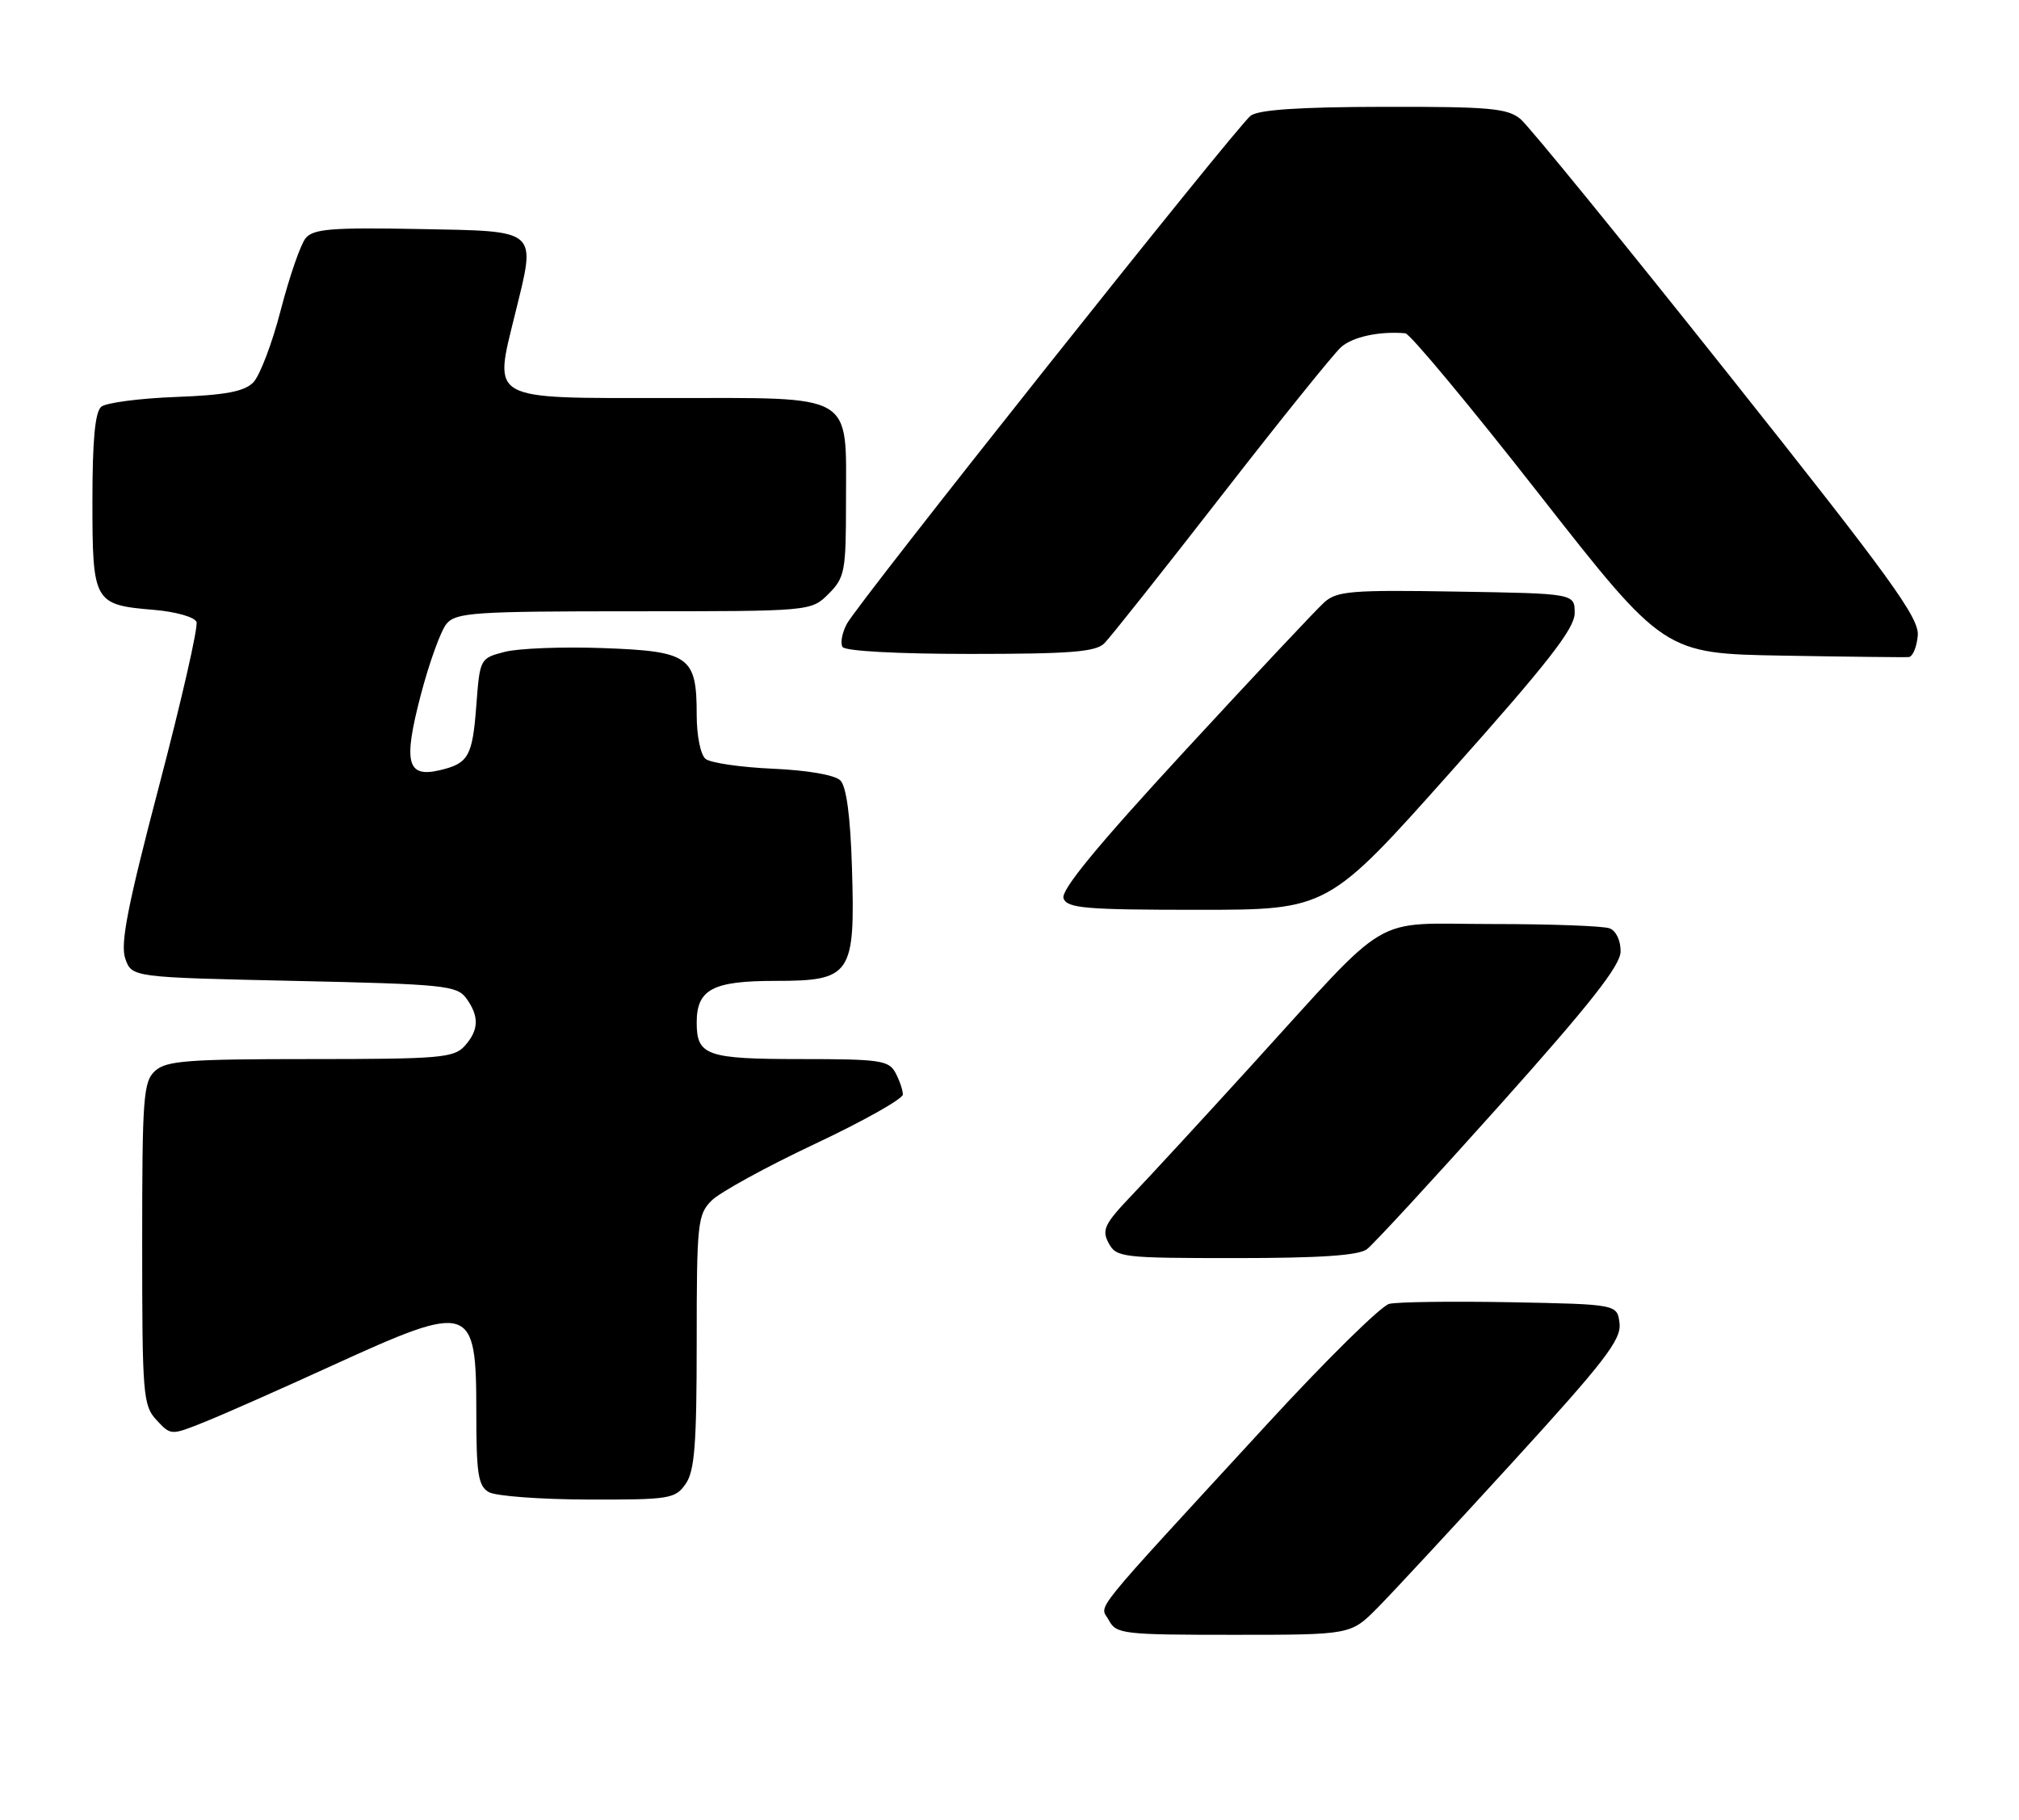 <?xml version="1.0" encoding="UTF-8" standalone="no"?>
<!DOCTYPE svg PUBLIC "-//W3C//DTD SVG 1.1//EN" "http://www.w3.org/Graphics/SVG/1.1/DTD/svg11.dtd" >
<svg xmlns="http://www.w3.org/2000/svg" xmlns:xlink="http://www.w3.org/1999/xlink" version="1.1" viewBox="0 0 284 256">
 <g >
 <path fill="currentColor"
d=" M 193.75 226.22 C 195.81 224.14 204.39 214.89 212.81 205.67 C 225.68 191.58 228.07 188.48 227.81 186.20 C 227.50 183.50 227.50 183.50 212.50 183.21 C 204.25 183.06 196.56 183.16 195.41 183.44 C 194.26 183.73 186.59 191.28 178.36 200.23 C 152.63 228.22 154.73 225.62 155.97 227.94 C 157.01 229.89 157.93 230.00 173.54 230.00 C 190.00 230.00 190.00 230.00 193.75 226.22 Z  M 96.44 208.78 C 97.71 206.97 98.00 203.25 98.00 188.78 C 98.00 172.06 98.13 170.87 100.10 168.90 C 101.25 167.75 107.77 164.17 114.60 160.95 C 121.42 157.74 127.00 154.60 127.00 153.98 C 127.00 153.37 126.53 152.00 125.96 150.93 C 125.03 149.18 123.77 149.00 112.66 149.00 C 99.40 149.00 98.00 148.51 98.00 143.87 C 98.00 139.19 100.23 138.00 109.05 138.00 C 119.74 138.00 120.31 137.17 119.84 122.09 C 119.62 114.83 119.06 110.66 118.21 109.80 C 117.43 109.03 113.63 108.37 108.71 108.15 C 104.19 107.95 99.94 107.33 99.25 106.77 C 98.54 106.20 98.00 103.51 98.00 100.57 C 98.00 92.35 96.99 91.62 84.85 91.18 C 79.16 90.97 72.92 91.21 71.00 91.71 C 67.52 92.61 67.50 92.65 67.00 99.26 C 66.46 106.42 65.90 107.41 61.86 108.36 C 57.25 109.45 56.70 107.31 59.16 97.88 C 60.36 93.27 62.01 88.71 62.82 87.75 C 64.17 86.17 66.73 86.00 89.20 86.00 C 114.09 86.00 114.09 86.00 116.55 83.55 C 118.83 81.26 119.00 80.39 119.00 70.77 C 119.00 55.08 120.56 56.00 93.96 56.00 C 68.49 56.00 69.43 56.52 72.47 44.10 C 75.42 32.09 75.94 32.55 58.89 32.22 C 46.69 31.99 44.08 32.20 43.00 33.50 C 42.29 34.35 40.72 38.89 39.50 43.59 C 38.29 48.29 36.54 52.89 35.61 53.82 C 34.34 55.09 31.67 55.59 24.72 55.85 C 19.65 56.04 14.94 56.66 14.25 57.22 C 13.37 57.94 13.00 61.91 13.00 70.50 C 13.00 84.75 13.20 85.10 21.64 85.80 C 24.72 86.06 27.37 86.81 27.64 87.50 C 27.90 88.18 25.54 98.52 22.40 110.48 C 17.94 127.46 16.90 132.80 17.62 134.86 C 18.55 137.50 18.55 137.50 41.36 138.00 C 62.46 138.46 64.27 138.65 65.58 140.44 C 67.44 142.99 67.37 144.93 65.35 147.17 C 63.85 148.83 61.80 149.00 43.67 149.00 C 26.45 149.00 23.40 149.23 21.83 150.65 C 20.16 152.17 20.00 154.29 20.00 174.97 C 20.00 196.31 20.12 197.75 22.02 199.79 C 24.04 201.96 24.04 201.96 28.77 200.06 C 31.37 199.02 39.49 195.43 46.81 192.08 C 66.29 183.18 67.00 183.41 67.00 198.65 C 67.00 207.36 67.26 209.05 68.75 209.92 C 69.71 210.48 75.99 210.95 82.69 210.97 C 94.18 211.00 94.98 210.87 96.44 208.78 Z  M 192.28 175.75 C 193.19 175.06 201.59 165.95 210.94 155.50 C 223.69 141.24 227.94 135.84 227.96 133.86 C 227.98 132.34 227.32 130.95 226.42 130.61 C 225.55 130.27 218.12 130.00 209.90 130.00 C 192.49 130.00 196.10 127.87 175.94 150.00 C 169.18 157.43 161.66 165.59 159.23 168.13 C 155.36 172.19 154.95 173.03 155.94 174.88 C 157.02 176.91 157.79 177.00 173.84 177.00 C 185.71 177.00 191.10 176.63 192.28 175.75 Z  M 204.14 108.51 C 217.73 93.26 221.50 88.43 221.50 86.26 C 221.50 83.50 221.50 83.50 204.89 83.23 C 190.16 82.98 188.05 83.15 186.29 84.73 C 185.20 85.70 176.36 95.12 166.65 105.65 C 154.25 119.10 149.17 125.28 149.60 126.40 C 150.13 127.78 152.68 128.00 168.50 128.00 C 186.78 128.00 186.78 128.00 204.14 108.51 Z  M 269.76 89.42 C 269.99 86.94 266.00 81.43 243.01 52.50 C 228.15 33.80 215.04 17.71 213.88 16.75 C 212.06 15.23 209.52 15.00 194.64 15.03 C 182.74 15.05 177.02 15.44 175.92 16.28 C 173.89 17.85 120.71 84.77 119.12 87.77 C 118.45 89.02 118.18 90.48 118.51 91.02 C 118.87 91.60 126.23 92.00 136.49 92.00 C 150.57 92.00 154.14 91.72 155.35 90.50 C 156.17 89.68 163.58 80.34 171.81 69.75 C 180.04 59.16 187.61 49.75 188.64 48.84 C 190.27 47.38 194.05 46.57 197.68 46.89 C 198.34 46.95 206.79 57.11 216.47 69.48 C 234.07 91.95 234.07 91.95 250.79 92.24 C 259.98 92.40 267.95 92.49 268.50 92.44 C 269.05 92.39 269.62 91.03 269.76 89.42 Z "/>
</g>
</svg>